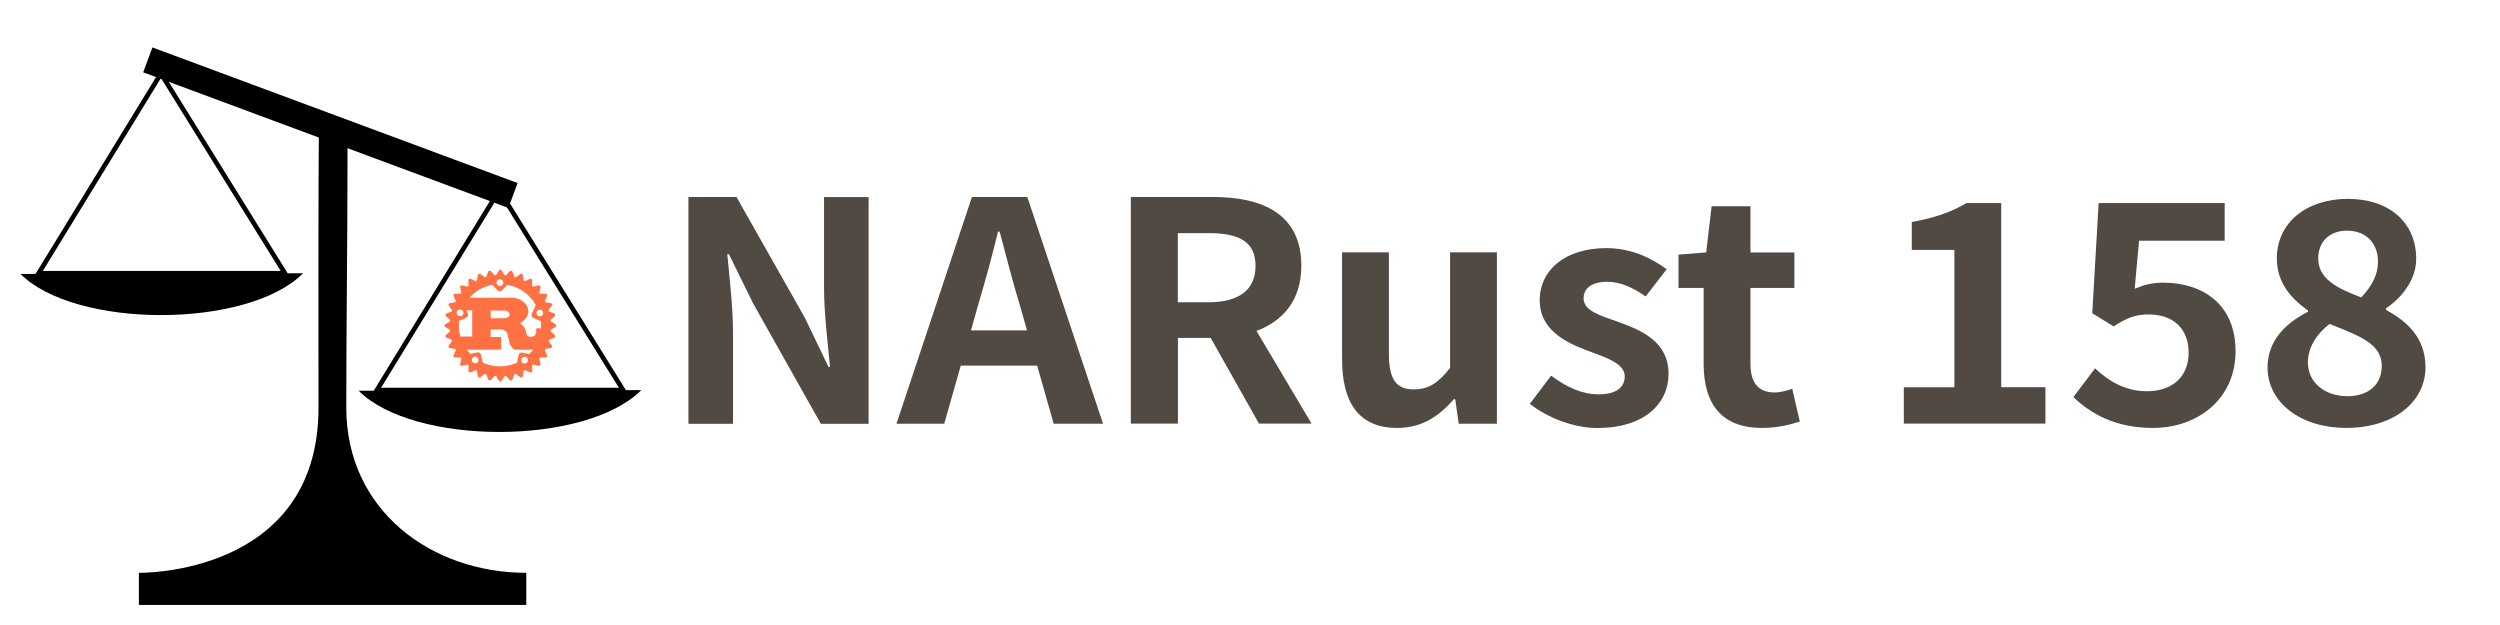 <?xml version="1.0" encoding="utf-8"?>
<svg version="1.1" id="整体" xmlns="http://www.w3.org/2000/svg" xmlns:xlink="http://www.w3.org/1999/xlink" x="0px" y="0px"
	viewBox="0 0 2664 666" style="enable-background:new 0 0 2664 666; background-color: #ffffff" xml:space="preserve">
	<style type="text/css">
		.st0 {
			fill: none;
		}

		.st1 {
			fill: none;
			stroke: #000000;
			stroke-width: 5;
			stroke-miterlimit: 10;
		}

		.st2 {
			fill: #FF7043;
		}

		.st3 {
			fill: #514A43;
		}
	</style>
	<path class="st0" d="z" />
	<g id="天平">
		<path d="M370.3,129.2v41.9c0,86.5-1.3,176.8-1.3,263.3c0,110,91.3,176,191.8,176v34.2H148v-34.2c0,0,191.4,3.6,191.4-176
		c0-80-0.4-215.7,0.5-315" />
		<rect x="338.1" y="-71.6" transform="matrix(0.348 -0.937 0.937 0.348 102.01 418.77)" width="28.3"
			height="415.3" />
		<g id="托盘-2">
			<polygon class="st1" points="41.2,291.2 171.5,78.4 303.6,291.2 		" />
			<path d="M323,291.2c-59.4,59.4-242.7,59.2-301.2,0.7L323,291.2z" />
		</g>
		<g id="托盘-2_00000163787528877300344570000009473985437539716745_">
			<polygon class="st1" points="401.6,415.7 531.9,202.9 664,415.7 		" />
			<path d="M683.4,415.7c-59.4,59.4-242.6,59.3-301.2,0.7L683.4,415.7z" />
		</g>
	</g>
	<path class="st2"
		d="M529.1,301.2c0-2,1.6-3.6,3.6-3.6c2,0,3.6,1.6,3.6,3.6s-1.6,3.6-3.6,3.6S529.1,303.2,529.1,301.2 M486.6,333.4
	c0-2,1.6-3.6,3.6-3.6s3.6,1.6,3.6,3.6s-1.6,3.6-3.6,3.6S486.6,335.4,486.6,333.4 M571.6,333.6c0-2,1.6-3.6,3.6-3.6s3.6,1.6,3.6,3.6
	s-1.6,3.6-3.6,3.6C573.1,337.2,571.6,335.6,571.6,333.6L571.6,333.6 M496.9,338.5c1.6-0.7,2.4-2.6,1.7-4.3l-1.6-3.6h6.2v28h-12.6
	c-1.5-5.4-2-11.1-1.4-16.7L496.9,338.5z M522.9,339.2v-8.3h14.8c0.8,0,5.4,0.9,5.4,4.3c0,2.9-3.6,3.9-6.5,3.9L522.9,339.2z
	 M502.7,383.6c0-2,1.6-3.6,3.6-3.6s3.6,1.6,3.6,3.6s-1.6,3.6-3.6,3.6S502.7,385.6,502.7,383.6 M555.4,383.8c0-2,1.6-3.6,3.6-3.6
	s3.6,1.6,3.6,3.6s-1.6,3.6-3.6,3.6S555.4,385.8,555.4,383.8 M556.6,375.7c-1.8-0.4-3.5,0.7-3.9,2.5l-1.8,8.3
	c-11.6,5.3-25,5.2-36.6-0.2l-1.7-8.3c-0.4-1.8-2.1-2.9-3.9-2.5l-7.4,1.6c-1.4-1.4-2.6-2.9-3.8-4.5h35.8c0.4,0,0.7-0.1,0.7-0.4v-12.7
	c0-0.4-0.3-0.4-0.7-0.4h-10.5v-8h11.3c1,0,5.5,0.3,7,6c0.5,1.8,1.4,7.5,2.1,9.4c0.7,2.1,3.4,6.2,6.3,6.2H568
	c-1.2,1.7-2.6,3.2-4.1,4.7L556.6,375.7z M576.4,342.3c0.3,2.5,0.3,5.1,0.1,7.6H572c-0.5,0-0.6,0.3-0.6,0.7v2.1
	c0,4.9-2.7,5.9-5.1,6.2c-2.3,0.3-4.8-1-5.1-2.4c-1.3-7.6-3.6-9.2-7.2-12c4.4-2.8,9-6.9,9-12.5c0-6-4.1-9.7-6.9-11.6
	c-3.9-2.6-8.2-3.1-9.4-3.1h-46.5c6.4-7.2,15.1-12.1,24.5-13.8l5.5,5.8c1.2,1.3,3.3,1.3,4.6,0.1l6.1-5.9c12.7,2.4,23.6,10.2,30,21.4
	l-4.2,9.5c-0.7,1.6,0,3.6,1.7,4.3L576.4,342.3z M586.9,342.4l-0.1-1.5l4.3-4c0.9-0.8,0.6-2.5-0.6-2.9l-5.5-2.1l-0.4-1.4l3.5-4.8
	c0.7-1,0.1-2.5-1.1-2.7l-5.8-0.9l-0.7-1.3l2.5-5.4c0.5-1.1-0.4-2.5-1.6-2.5l-5.9,0.2l-0.9-1.1l1.4-5.8c0.3-1.2-0.9-2.4-2.1-2.1
	l-5.8,1.4l-1.1-0.9l0.2-5.9c0-1.2-1.4-2.1-2.4-1.6l-5.4,2.5l-1.3-0.7l-1-5.8c-0.2-1.2-1.7-1.8-2.7-1.1l-4.8,3.5l-1.4-0.4l-2.1-5.5
	c-0.4-1.1-2.1-1.5-2.9-0.6l-4,4.3l-1.5-0.1l-3.1-5c-0.6-1-2.3-1-2.9,0l-3.1,5l-1.5,0.1l-4-4.3c-0.8-0.9-2.5-0.6-2.9,0.6l-2.1,5.5
	l-1.4,0.4l-4.8-3.5c-1-0.7-2.5-0.1-2.7,1.1l-1,5.8l-1.3,0.7l-5.4-2.5c-1.1-0.5-2.5,0.4-2.4,1.6l0.2,5.9l-1.1,0.9l-5.8-1.4
	c-1.2-0.3-2.4,0.9-2.1,2.1l1.4,5.8l-0.9,1.1l-5.9-0.2c-1.2,0-2.1,1.4-1.6,2.5l2.5,5.4l-0.7,1.3l-5.8,0.9c-1.2,0.2-1.8,1.7-1.1,2.7
	l3.5,4.8l-0.4,1.4l-5.5,2.1c-1.1,0.4-1.5,2.1-0.6,2.9l4.3,4l-0.1,1.5l-5,3.1c-1,0.6-1,2.3,0,2.9l5,3.1l0.1,1.5l-4.3,4
	c-0.9,0.8-0.5,2.5,0.6,2.9l5.5,2.1l0.4,1.4l-3.5,4.8c-0.7,1-0.1,2.5,1.1,2.7l5.8,0.9l0.7,1.3l-2.5,5.4c-0.5,1.1,0.4,2.5,1.6,2.5
	l5.9-0.2l0.9,1.1l-1.4,5.8c-0.3,1.2,0.9,2.4,2.1,2.1l5.8-1.4l1.1,0.9l-0.2,5.9c0,1.2,1.4,2.1,2.4,1.6l5.4-2.5l1.3,0.7l1,5.8
	c0.2,1.2,1.7,1.8,2.7,1.1l4.8-3.5l1.4,0.4l2.1,5.5c0.4,1.1,2.1,1.5,2.9,0.6l4-4.3l1.5,0.1l3.1,5c0.6,1,2.3,1,2.9,0l3.1-5l1.5-0.1
	l4,4.3c0.8,0.9,2.5,0.5,2.9-0.6l2.1-5.5l1.4-0.4l4.8,3.5c1,0.7,2.5,0.1,2.7-1.1l1-5.8l1.3-0.7l5.4,2.5c1.1,0.5,2.5-0.4,2.4-1.6
	l-0.2-5.9l1.1-0.9l5.8,1.4c1.2,0.3,2.4-0.9,2.1-2.1l-1.4-5.8l0.9-1.1l5.9,0.2c1.2,0,2.1-1.4,1.6-2.5l-2.5-5.4l0.7-1.3l5.8-0.9
	c1.2-0.2,1.8-1.7,1.1-2.7l-3.5-4.8l0.4-1.4l5.5-2.1c1.1-0.4,1.5-2.1,0.6-2.9l-4.3-4l0.1-1.5l5-3.1c1-0.6,1-2.3,0-2.9L586.9,342.4z" />
	<path class="st0" d="z" />
	<rect x="851.4" y="298.4" class="st0" width="95.6" height="0" />
	<g>
		<path class="st3" d="M733.6,209.9h51.2l72.9,128.8l25.1,52.2h1.7c-2.4-25.1-6.4-57-6.4-84.4v-96.5h47.5v241.6h-50.9l-72.6-129.1
		l-25.4-51.8H775c2.4,26.1,6.1,56.4,6.1,84.1v96.8h-47.5V209.9z" />
		<path class="st3" d="M1035.7,209.9h59l80.7,241.6h-52.6l-17.6-61.9h-81.4l-17.6,61.9h-50.9L1035.7,209.9z M1034.7,352.1h59.7
		l-7.5-26.4c-7.8-25.1-14.6-52.8-21.7-78.9h-1.7c-6.4,26.4-13.9,53.8-21.4,78.9L1034.7,352.1z" />
		<path class="st3" d="M1204.9,209.9h87.5c52.6,0,94.3,17.9,94.3,73.3c0,36.2-19,58.7-47.8,69.4l58.7,98.8h-56l-51.5-91.3h-34.9v91.3
		h-50.2V209.9z M1287.7,322.1c32.2,0,50.2-13,50.2-38.8c0-26.1-18-34.9-50.2-34.9h-32.6v73.7H1287.7z" />
		<path class="st3" d="M1430.1,383V268.9h49.9v107.9c0,28,8.1,38.1,26.5,38.1c15.6,0,25.8-6.5,38.7-22.8V268.9h49.9v182.6h-40.7
		l-3.7-26.1h-1.4c-16.3,18.6-34.6,30.6-60.4,30.6C1447.8,456.1,1430.1,428.7,1430.1,383z" />
		<path class="st3" d="M1630.2,430.3l22.7-30c17,12.7,33.2,19.9,50.9,19.9c19,0,27.5-7.8,27.5-19.2c0-13.7-19.7-19.9-39.7-27.4
		c-24.1-8.8-50.9-22.8-50.9-53.5c0-32.6,27.5-55.7,70.9-55.7c27.5,0,48.8,11.1,64.4,22.5l-22.4,29c-13.6-9.5-26.8-15.6-40.7-15.6
		c-17.3,0-25.4,7.2-25.4,17.6c0,13.4,17.6,18.3,37.6,25.4c25.1,9.1,52.9,21.2,52.9,55.1c0,31.9-26.1,57.7-75.6,57.7
		C1677,456.1,1649.2,445.3,1630.2,430.3z" />
		<path class="st3" d="M1815.4,387.6v-80.8h-26.8v-35.5l29.5-2.3l5.8-49.2h41.4v49.2h46.8v37.8h-46.8v80.8c0,20.9,8.8,30.6,25.8,30.6
		c6.1,0,13.6-2,18.7-3.9l8.1,34.9c-10.2,3.3-23.4,6.8-40,6.8C1832.7,456.1,1815.4,428.4,1815.4,387.6z" />
		<path class="st3"
			d="M2028.7,412.7h53.9V266.3h-45.4v-29.7c25.1-4.6,42.4-10.8,58.3-20.2h37v196.2h47.1v38.8h-150.9V412.7z" />
		<path class="st3" d="M2209.4,423.1l23.1-30.6c14.2,13.4,31.9,24.4,55.3,24.4c26.1,0,44.4-14.7,44.4-41.1c0-26.1-17-40.7-42.4-40.7
		c-14.9,0-23.1,3.6-37.6,12.7l-22.7-14l6.8-117.4h134.3v40.1h-91.2l-4.7,51.2c10.2-4.2,18.7-6.5,30.2-6.5c42.1,0,77.3,22.8,77.3,73
		c0,51.8-41.4,81.8-87.8,81.8C2254.5,456.1,2228.1,441.1,2209.4,423.1z" />
		<path class="st3" d="M2416.3,391.5c0-29,20-47.6,43.1-59.3v-1.3c-19-13.4-33.2-30.6-33.2-55.4c0-38.8,32.2-63.6,75.6-63.6
		c44.4,0,72.9,25.4,72.9,63.9c0,23.1-16.3,42.1-32.2,52.8v1.6c22.7,12.4,42.1,29.7,42.1,61.3c0,36.5-33.6,64.5-84.4,64.5
		C2452.2,456.1,2416.3,429.3,2416.3,391.5z M2538,389.9c0-23.5-23.4-31.9-55.6-44.7c-13.2,10.1-23.1,24.4-23.1,41.1
		c0,21.8,18.7,35.9,42.1,35.9C2522.8,422.2,2538,410.8,2538,389.9z M2534,279.1c0-19.6-12.2-33.3-33.2-33.3
		c-17,0-30.5,10.4-30.5,29.7c0,21.5,19.7,31.6,45.8,41.4C2527.5,305.1,2534,292.4,2534,279.1z" />
	</g>
</svg>
